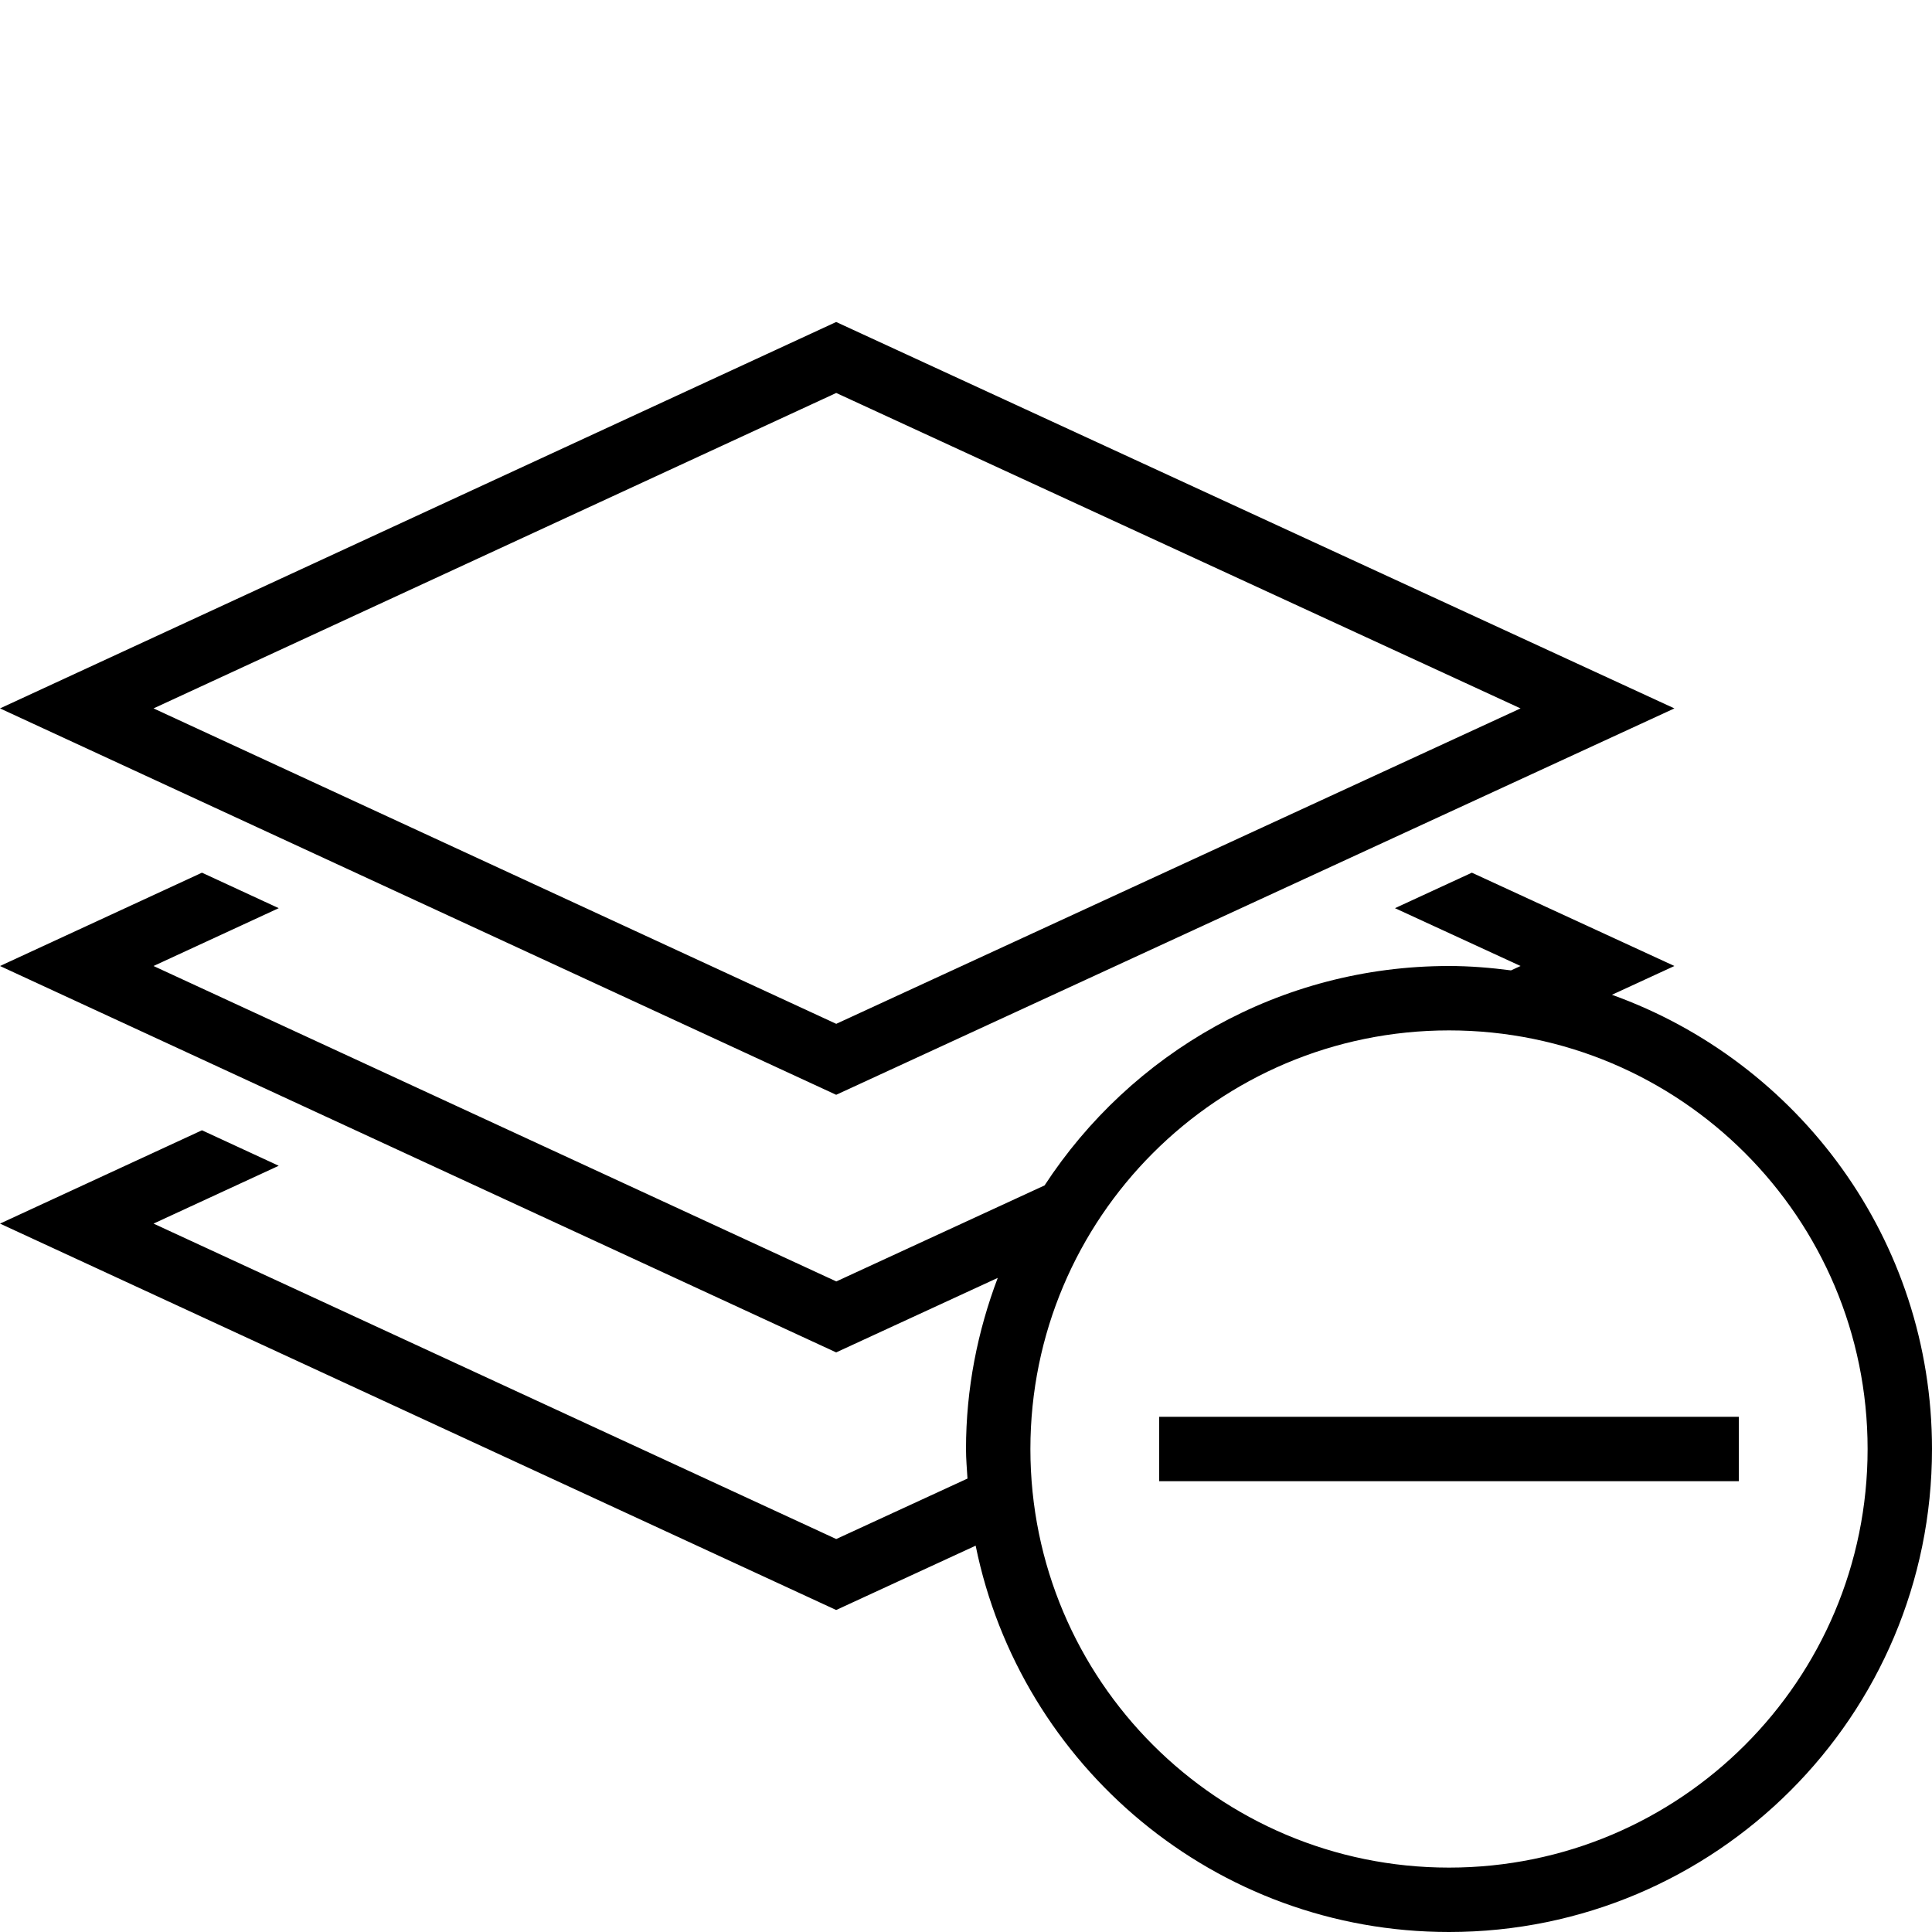 <?xml version="1.0" encoding="iso-8859-1"?>
<!DOCTYPE svg PUBLIC "-//W3C//DTD SVG 1.1//EN" "http://www.w3.org/Graphics/SVG/1.1/DTD/svg11.dtd">
<svg version="1.1" xmlns="http://www.w3.org/2000/svg" xmlns:xlink="http://www.w3.org/1999/xlink" x="0px" y="0px" width="30" height="30" viewBox="0 0 30 30" xml:space="preserve">
    <g transform="translate(-150 -380)">
        <g xmlns="http://www.w3.org/2000/svg" xmlns:xlink="http://www.w3.org/1999/xlink" id="layer-minus-7">
		<path d="M176,391l-13.016-6L150,391l12.984,6L176,391z M162.985,386.102L173.611,391l-10.626,4.898L152.384,391L162.985,386.102z"/>
		<path d="M175.03,395.447L176,395l-3.145-1.449l-1.194,0.551l1.95,0.898l-0.148,0.068c-0.316-0.041-0.636-0.068-0.963-0.068    c-2.631,0-4.941,1.357-6.28,3.407l-3.234,1.491L152.384,395l1.944-0.898l-1.192-0.551L150,395l12.984,6l2.509-1.157    c-0.313,0.827-0.493,1.72-0.493,2.657c0,0.155,0.014,0.307,0.023,0.459l-2.038,0.939L152.384,399l1.944-0.898l-1.192-0.551    L150,399l12.984,6l2.166-0.999c0.695,3.422,3.722,5.999,7.35,5.999c4.143,0,7.5-3.358,7.5-7.5    C180,399.247,177.926,396.486,175.03,395.447z M172.5,409c-3.59,0-6.5-2.91-6.5-6.5s2.91-6.5,6.5-6.5s6.5,2.91,6.5,6.5    S176.09,409,172.5,409z"/>
		<rect x="168" y="402" width="9" height="1"/>
	</g>
	
    </g>
</svg>
